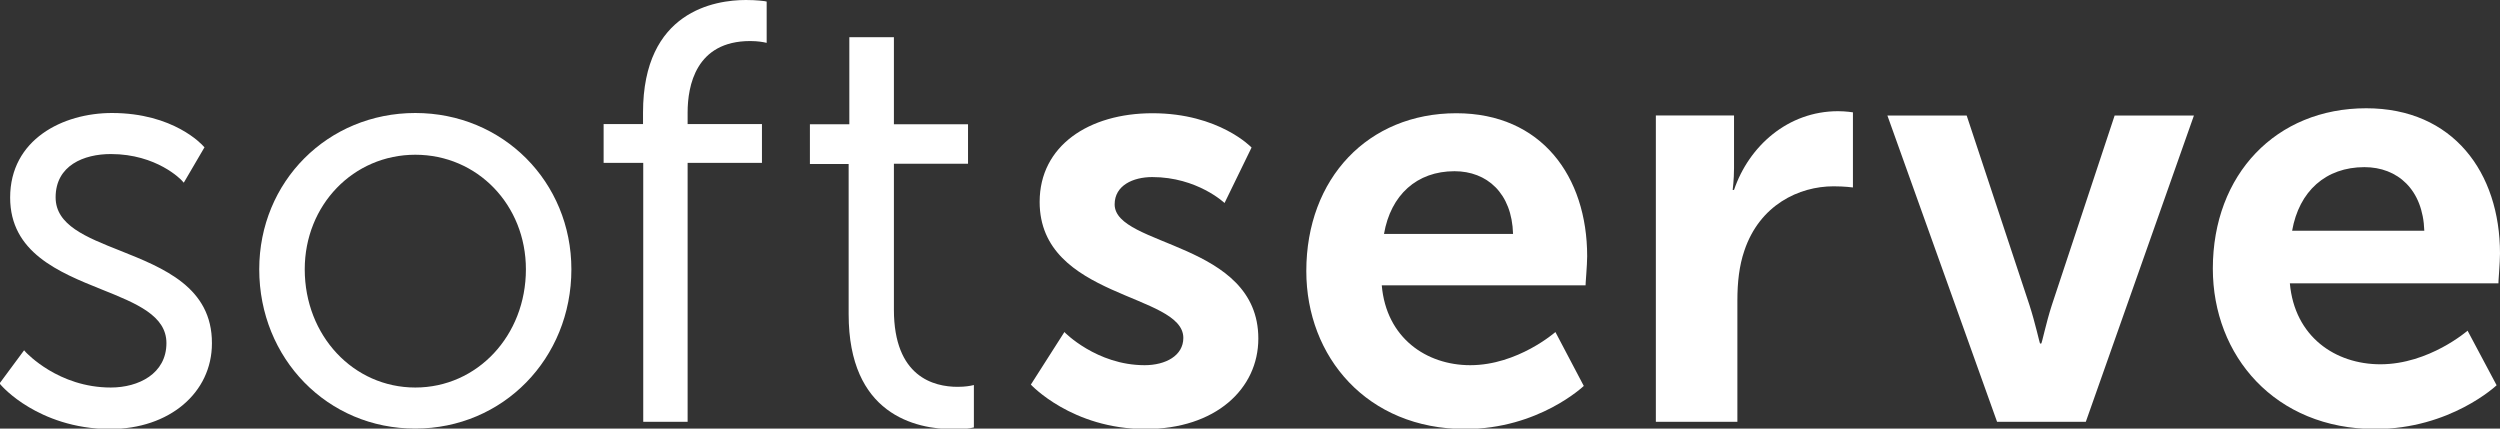 <svg width="105" height="18" viewBox="0 0 105 18" fill="none" xmlns="http://www.w3.org/2000/svg">
<rect x="0" y="0" width="105" height="18" fill="#333333" stroke="none"/>
<g clip-path="url(#clip0)">
<path d="M5.061 10.534C3.604 9.957 2.336 9.455 2.336 8.289C2.336 6.944 3.528 6.47 4.654 6.47C6.593 6.47 7.615 7.56 7.624 7.569L7.719 7.673L8.589 6.186L8.542 6.139C8.494 6.082 7.293 4.746 4.701 4.746C2.639 4.746 0.426 5.855 0.426 8.299C0.426 10.601 2.469 11.434 4.266 12.155C5.732 12.742 6.99 13.254 6.99 14.409C6.99 15.698 5.817 16.276 4.654 16.276C2.45 16.276 1.116 14.817 1.097 14.807L1.012 14.712L-0.019 16.105L0.038 16.171C0.057 16.19 0.444 16.645 1.211 17.1C1.911 17.517 3.074 18.019 4.626 18.019C7.104 18.019 8.901 16.503 8.901 14.419C8.911 12.069 6.867 11.255 5.061 10.534Z" fill="white"/>
<path d="M32.106 0.047C32.087 0.047 31.794 0 31.33 0C30.034 0 27.007 0.464 27.007 4.727V5.211H25.352V6.84H27.016V17.716H28.88V6.84H32.002V5.211H28.88V4.727C28.88 3.609 29.221 1.724 31.51 1.724C31.831 1.724 32.068 1.772 32.068 1.772L32.2 1.8V0.066L32.106 0.047Z" fill="white"/>
<path d="M40.903 16.171L40.77 16.2C40.77 16.2 40.553 16.247 40.221 16.247C39.219 16.247 37.544 15.83 37.544 13.007V6.878H40.657V5.22H37.544V1.563H35.672V5.22H34.016V6.887H35.643V13.197C35.643 17.393 38.424 18.028 40.07 18.028C40.524 18.028 40.798 17.981 40.808 17.971L40.903 17.953V16.171Z" fill="white"/>
<path d="M48.073 15.338C48.953 15.338 49.7 14.94 49.7 14.192C49.7 12.306 43.665 12.553 43.665 8.479C43.665 6.12 45.736 4.756 48.404 4.756C51.204 4.756 52.566 6.196 52.566 6.196L51.431 8.526C51.431 8.526 50.286 7.437 48.395 7.437C47.59 7.437 46.815 7.787 46.815 8.583C46.815 10.374 52.85 10.146 52.85 14.22C52.85 16.333 51.053 18.019 48.111 18.019C45.017 18.019 43.296 16.153 43.296 16.153L44.705 13.945C44.696 13.945 46.058 15.338 48.073 15.338Z" fill="white"/>
<path fill-rule="evenodd" clip-rule="evenodd" d="M10.888 11.311C10.888 7.626 13.763 4.746 17.443 4.746C21.123 4.746 23.998 7.636 23.998 11.311C23.998 15.063 21.123 18 17.443 18C13.763 18.009 10.888 15.063 10.888 11.311ZM17.443 16.276C20.044 16.276 22.088 14.097 22.088 11.311C22.088 8.611 20.054 6.499 17.443 6.499C14.842 6.499 12.799 8.611 12.799 11.311C12.799 14.097 14.842 16.276 17.443 16.276Z" fill="white"/>
<path fill-rule="evenodd" clip-rule="evenodd" d="M66.661 10.762C66.661 7.408 64.74 4.756 61.165 4.756C57.466 4.756 54.865 7.484 54.865 11.387C54.865 14.987 57.419 18.019 61.534 18.019C64.627 18.019 66.519 16.209 66.519 16.209L65.327 13.945C65.327 13.945 63.747 15.338 61.751 15.338C59.907 15.338 58.223 14.192 58.034 11.984H66.594C66.585 11.984 66.661 11.132 66.661 10.762ZM61.089 7.191C62.451 7.191 63.501 8.11 63.548 9.824H58.128C58.412 8.185 59.509 7.191 61.089 7.191Z" fill="white"/>
<path d="M69.537 4.85H72.829V7.067C72.829 7.55 72.772 7.977 72.772 7.977H72.829C73.453 6.139 75.089 4.67 77.199 4.67C77.52 4.67 77.823 4.718 77.823 4.718V7.873C77.823 7.873 77.473 7.825 77.01 7.825C75.553 7.825 73.907 8.611 73.264 10.525C73.046 11.16 72.97 11.861 72.97 12.619V17.716H69.546V4.85H69.537Z" fill="white"/>
<path d="M79.27 4.851H82.6L85.239 12.818C85.485 13.576 85.665 14.428 85.684 14.428H85.731C85.76 14.428 85.93 13.576 86.176 12.818L88.815 4.851H92.145L87.604 17.716H83.877L79.27 4.851Z" fill="white"/>
<path fill-rule="evenodd" clip-rule="evenodd" d="M105 10.648C105 7.247 103.032 4.547 99.381 4.547C95.597 4.547 92.939 7.323 92.939 11.283C92.939 14.94 95.55 18.019 99.759 18.019C102.919 18.019 104.858 16.181 104.858 16.181L103.638 13.888C103.638 13.888 102.02 15.3 99.977 15.3C98.085 15.3 96.373 14.144 96.174 11.899H104.934C104.924 11.889 105 11.027 105 10.648ZM99.305 7.02C100.696 7.02 101.765 7.958 101.821 9.692H96.269C96.562 8.024 97.688 7.02 99.305 7.02Z" fill="white"/>
</g>
<defs>
<clipPath id="clip0">
<rect width="105" height="18" fill="white"/>
</clipPath>
</defs>
</svg>
